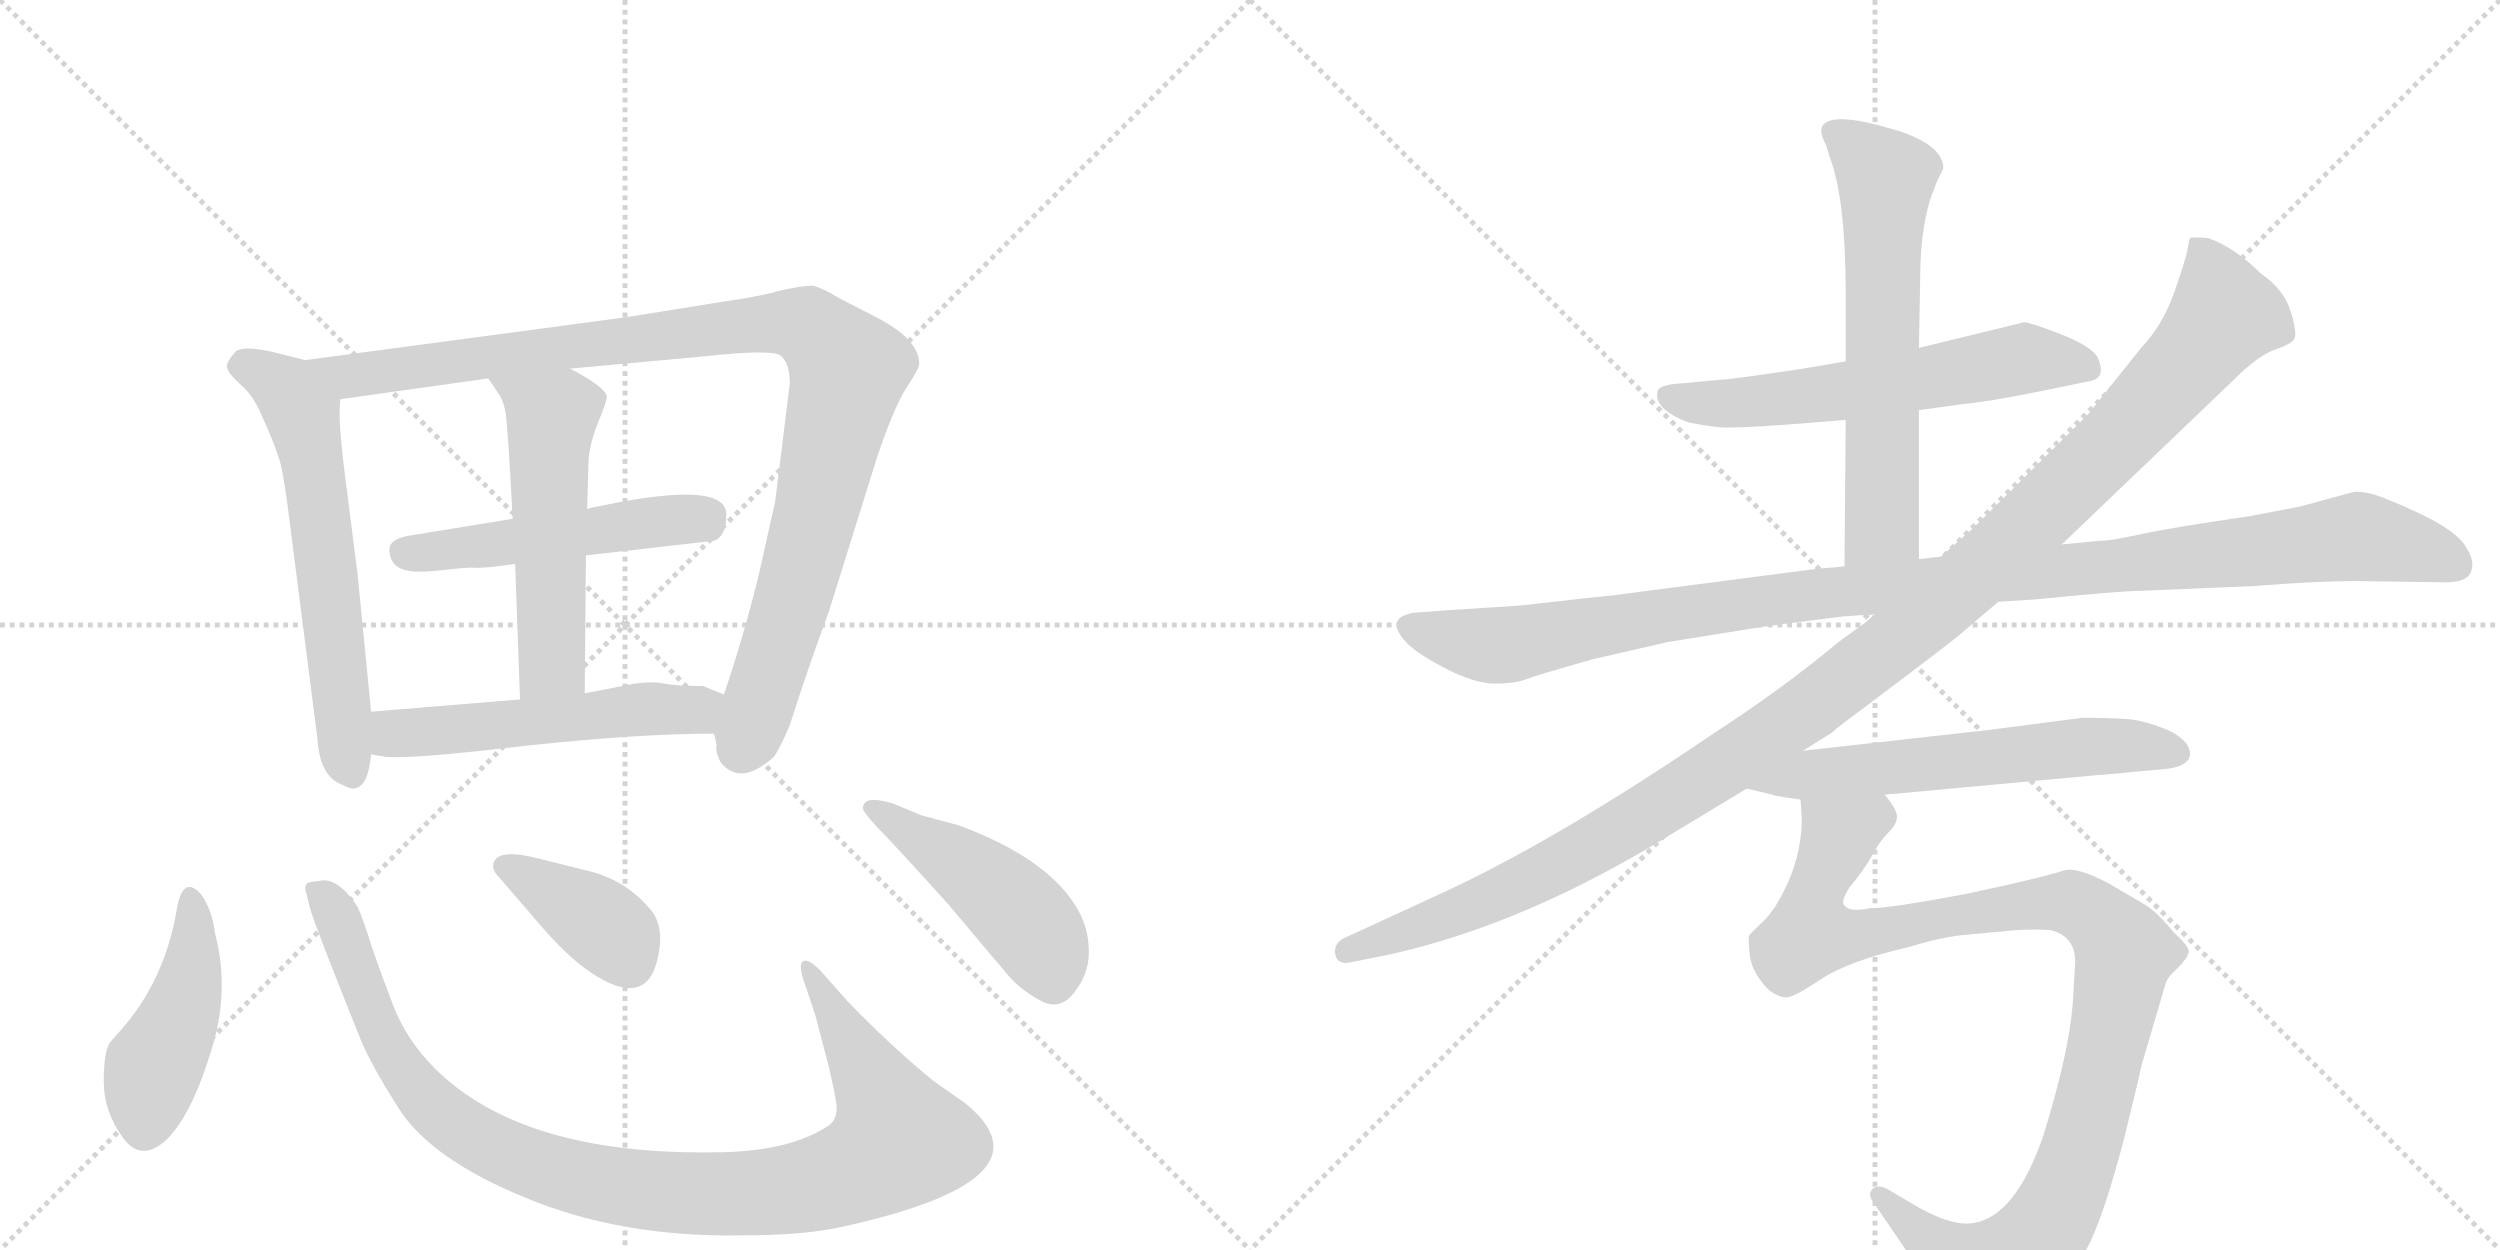 <svg version="1.1" viewBox="0 0 2048 1024" xmlns="http://www.w3.org/2000/svg">
  <g stroke="lightgray" stroke-dasharray="1,1" stroke-width="1" transform="scale(4, 4)">
    <line x1="0" y1="0" x2="256" y2="256"></line>
    <line x1="256" y1="0" x2="0" y2="256"></line>
    <line x1="128" y1="0" x2="128" y2="256"></line>
    <line x1="0" y1="128" x2="256" y2="128"></line>
    <line x1="256" y1="0" x2="512" y2="256"></line>
    <line x1="512" y1="0" x2="256" y2="256"></line>
    <line x1="384" y1="0" x2="384" y2="256"></line>
    <line x1="256" y1="128" x2="512" y2="128"></line>
  </g>
<g transform="scale(1, -1) translate(0, -850)">
   <style type="text/css">
    @keyframes keyframes0 {
      from {
       stroke: black;
       stroke-dashoffset: 620;
       stroke-width: 128;
       }
       67% {
       animation-timing-function: step-end;
       stroke: black;
       stroke-dashoffset: 0;
       stroke-width: 128;
       }
       to {
       stroke: black;
       stroke-width: 1024;
       }
       }
       #make-me-a-hanzi-animation-0 {
         animation: keyframes0 0.755s both;
         animation-delay: 0s;
         animation-timing-function: linear;
       }
    @keyframes keyframes1 {
      from {
       stroke: black;
       stroke-dashoffset: 1036;
       stroke-width: 128;
       }
       77% {
       animation-timing-function: step-end;
       stroke: black;
       stroke-dashoffset: 0;
       stroke-width: 128;
       }
       to {
       stroke: black;
       stroke-width: 1024;
       }
       }
       #make-me-a-hanzi-animation-1 {
         animation: keyframes1 1.093s both;
         animation-delay: 0.755s;
         animation-timing-function: linear;
       }
    @keyframes keyframes2 {
      from {
       stroke: black;
       stroke-dashoffset: 509;
       stroke-width: 128;
       }
       62% {
       animation-timing-function: step-end;
       stroke: black;
       stroke-dashoffset: 0;
       stroke-width: 128;
       }
       to {
       stroke: black;
       stroke-width: 1024;
       }
       }
       #make-me-a-hanzi-animation-2 {
         animation: keyframes2 0.664s both;
         animation-delay: 1.848s;
         animation-timing-function: linear;
       }
    @keyframes keyframes3 {
      from {
       stroke: black;
       stroke-dashoffset: 539;
       stroke-width: 128;
       }
       64% {
       animation-timing-function: step-end;
       stroke: black;
       stroke-dashoffset: 0;
       stroke-width: 128;
       }
       to {
       stroke: black;
       stroke-width: 1024;
       }
       }
       #make-me-a-hanzi-animation-3 {
         animation: keyframes3 0.689s both;
         animation-delay: 2.512s;
         animation-timing-function: linear;
       }
    @keyframes keyframes4 {
      from {
       stroke: black;
       stroke-dashoffset: 539;
       stroke-width: 128;
       }
       64% {
       animation-timing-function: step-end;
       stroke: black;
       stroke-dashoffset: 0;
       stroke-width: 128;
       }
       to {
       stroke: black;
       stroke-width: 1024;
       }
       }
       #make-me-a-hanzi-animation-4 {
         animation: keyframes4 0.689s both;
         animation-delay: 3.201s;
         animation-timing-function: linear;
       }
    @keyframes keyframes5 {
      from {
       stroke: black;
       stroke-dashoffset: 447;
       stroke-width: 128;
       }
       59% {
       animation-timing-function: step-end;
       stroke: black;
       stroke-dashoffset: 0;
       stroke-width: 128;
       }
       to {
       stroke: black;
       stroke-width: 1024;
       }
       }
       #make-me-a-hanzi-animation-5 {
         animation: keyframes5 0.614s both;
         animation-delay: 3.889s;
         animation-timing-function: linear;
       }
    @keyframes keyframes6 {
      from {
       stroke: black;
       stroke-dashoffset: 1027;
       stroke-width: 128;
       }
       77% {
       animation-timing-function: step-end;
       stroke: black;
       stroke-dashoffset: 0;
       stroke-width: 128;
       }
       to {
       stroke: black;
       stroke-width: 1024;
       }
       }
       #make-me-a-hanzi-animation-6 {
         animation: keyframes6 1.086s both;
         animation-delay: 4.503s;
         animation-timing-function: linear;
       }
    @keyframes keyframes7 {
      from {
       stroke: black;
       stroke-dashoffset: 385;
       stroke-width: 128;
       }
       56% {
       animation-timing-function: step-end;
       stroke: black;
       stroke-dashoffset: 0;
       stroke-width: 128;
       }
       to {
       stroke: black;
       stroke-width: 1024;
       }
       }
       #make-me-a-hanzi-animation-7 {
         animation: keyframes7 0.563s both;
         animation-delay: 5.589s;
         animation-timing-function: linear;
       }
    @keyframes keyframes8 {
      from {
       stroke: black;
       stroke-dashoffset: 468;
       stroke-width: 128;
       }
       60% {
       animation-timing-function: step-end;
       stroke: black;
       stroke-dashoffset: 0;
       stroke-width: 128;
       }
       to {
       stroke: black;
       stroke-width: 1024;
       }
       }
       #make-me-a-hanzi-animation-8 {
         animation: keyframes8 0.631s both;
         animation-delay: 6.152s;
         animation-timing-function: linear;
       }
    @keyframes keyframes9 {
      from {
       stroke: black;
       stroke-dashoffset: 606;
       stroke-width: 128;
       }
       66% {
       animation-timing-function: step-end;
       stroke: black;
       stroke-dashoffset: 0;
       stroke-width: 128;
       }
       to {
       stroke: black;
       stroke-width: 1024;
       }
       }
       #make-me-a-hanzi-animation-9 {
         animation: keyframes9 0.743s both;
         animation-delay: 6.783s;
         animation-timing-function: linear;
       }
    @keyframes keyframes10 {
      from {
       stroke: black;
       stroke-dashoffset: 635;
       stroke-width: 128;
       }
       67% {
       animation-timing-function: step-end;
       stroke: black;
       stroke-dashoffset: 0;
       stroke-width: 128;
       }
       to {
       stroke: black;
       stroke-width: 1024;
       }
       }
       #make-me-a-hanzi-animation-10 {
         animation: keyframes10 0.767s both;
         animation-delay: 7.526s;
         animation-timing-function: linear;
       }
    @keyframes keyframes11 {
      from {
       stroke: black;
       stroke-dashoffset: 1124;
       stroke-width: 128;
       }
       79% {
       animation-timing-function: step-end;
       stroke: black;
       stroke-dashoffset: 0;
       stroke-width: 128;
       }
       to {
       stroke: black;
       stroke-width: 1024;
       }
       }
       #make-me-a-hanzi-animation-11 {
         animation: keyframes11 1.165s both;
         animation-delay: 8.293s;
         animation-timing-function: linear;
       }
    @keyframes keyframes12 {
      from {
       stroke: black;
       stroke-dashoffset: 1214;
       stroke-width: 128;
       }
       80% {
       animation-timing-function: step-end;
       stroke: black;
       stroke-dashoffset: 0;
       stroke-width: 128;
       }
       to {
       stroke: black;
       stroke-width: 1024;
       }
       }
       #make-me-a-hanzi-animation-12 {
         animation: keyframes12 1.238s both;
         animation-delay: 9.458s;
         animation-timing-function: linear;
       }
    @keyframes keyframes13 {
      from {
       stroke: black;
       stroke-dashoffset: 605;
       stroke-width: 128;
       }
       66% {
       animation-timing-function: step-end;
       stroke: black;
       stroke-dashoffset: 0;
       stroke-width: 128;
       }
       to {
       stroke: black;
       stroke-width: 1024;
       }
       }
       #make-me-a-hanzi-animation-13 {
         animation: keyframes13 0.742s both;
         animation-delay: 10.695s;
         animation-timing-function: linear;
       }
    @keyframes keyframes14 {
      from {
       stroke: black;
       stroke-dashoffset: 1066;
       stroke-width: 128;
       }
       78% {
       animation-timing-function: step-end;
       stroke: black;
       stroke-dashoffset: 0;
       stroke-width: 128;
       }
       to {
       stroke: black;
       stroke-width: 1024;
       }
       }
       #make-me-a-hanzi-animation-14 {
         animation: keyframes14 1.118s both;
         animation-delay: 11.438s;
         animation-timing-function: linear;
       }
</style>
<path d="M 304 267 L 293 379 L 284 450 Q 276 509 279 523 C 281 547 279 548 250 555 L 222 562 Q 199 567 193 562 Q 185 553 186 549 Q 187 544 197 535 Q 208 526 216 506 Q 225 486 228 476 Q 232 466 237 425 L 260 245 Q 262 213 281 207 Q 290 201 296 207 Q 302 212 304 232 L 304 267 Z" fill="lightgray"></path> 
<path d="M 647 536 L 635 439 L 622 381 Q 610 331 593 281 L 585 249 L 587 240 Q 586 234 590 226 Q 606 205 634 230 Q 639 237 647 256 Q 662 303 679 349 L 719 477 Q 733 518 743 533 Q 753 548 753 552 Q 753 572 718 590 L 687 606 Q 674 614 666 616 Q 657 616 639 612 Q 622 607 593 603 L 512 590 L 250 555 C 220 551 249 519 279 523 L 400 540 L 467 548 L 576 558 Q 631 564 639 559 Q 647 553 647 536 Z" fill="lightgray"></path> 
<path d="M 480 395 L 585 407 Q 595 411 595 428 Q 596 457 494 436 Q 483 434 481 433 L 420 425 L 334 411 Q 319 408 319 400 Q 319 384 337 382 Q 346 381 363 383 Q 380 385 387 385 Q 394 384 422 388 L 480 395 Z" fill="lightgray"></path> 
<path d="M 479 282 L 480 395 L 481 433 L 482 469 Q 482 484 490 504 Q 498 523 497 526 Q 494 534 467 548 C 441 562 383 565 400 540 L 408 528 Q 412 523 414 513 Q 416 502 420 425 L 422 388 L 426 277 C 427 247 479 252 479 282 Z" fill="lightgray"></path> 
<path d="M 593 281 L 576 288 Q 554 288 544 290 Q 535 292 520 290 L 479 282 L 426 277 L 304 267 C 274 265 274 237 304 232 L 316 230 Q 337 228 430 239 Q 523 249 585 249 C 615 249 621 270 593 281 Z" fill="lightgray"></path> 
<path d="M 176 86 Q 174 104 165 117 Q 150 134 145 106 Q 135 46 98 5 L 90 -4 Q 85 -12 85 -36 Q 85 -60 100 -81 Q 115 -103 136 -84 Q 156 -65 172 -14 Q 189 37 176 86 Z" fill="lightgray"></path> 
<path d="M 695 29 L 672 55 Q 664 63 660 63 Q 652 63 660 42 L 668 18 L 679 -24 Q 683 -41 685 -53 Q 687 -66 679 -72 Q 646 -94 584 -94 Q 427 -96 356 -25 Q 334 -3 323 24 Q 313 50 305 73 Q 298 96 293 107 Q 276 133 260 128 Q 256 128 253 127 Q 250 126 250 122 L 254 106 Q 257 94 296 -3 Q 305 -24 326 -57 Q 352 -99 430 -131 Q 509 -164 609 -162 Q 659 -162 690 -155 Q 867 -116 791 -54 L 764 -35 Q 730 -7 695 29 Z" fill="lightgray"></path> 
<path d="M 410 130 L 441 94 Q 464 67 483 54 Q 530 22 539 66 Q 545 93 531 107 Q 511 130 480 137 L 440 147 Q 404 156 404 140 Q 404 136 410 130 Z" fill="lightgray"></path> 
<path d="M 755 182 L 731 192 Q 707 199 707 188 Q 706 186 718 173 Q 731 160 777 109 L 825 52 Q 835 40 851 31 Q 868 21 880 37 Q 892 52 892 70 Q 892 88 884 103 Q 861 146 785 174 L 755 182 Z" fill="lightgray"></path> 
<path d="M 1572 514 L 1608 519 Q 1630 521 1674 530 L 1713 538 Q 1726 541 1718 558 Q 1712 567 1687.5 576.5 Q 1663 586 1658 586 L 1572 565 L 1512 554 L 1477 548 Q 1417 539 1410 539 L 1378 536 Q 1360 535 1358 530 Q 1354 515 1383 504 Q 1398 501 1408.5 500 Q 1419 499 1462 502 L 1512 506 L 1572 514 Z" fill="lightgray"></path> 
<path d="M 1572 392 L 1572 514 L 1572 565 L 1573 621 Q 1573 659 1581 686 L 1587 702 L 1592 712 Q 1592 723 1579 732 Q 1566 740 1551 744 Q 1501 759 1493 747 Q 1490 742 1496 731 L 1499 721 Q 1512 687 1512 609 L 1512 554 L 1512 506 L 1511 386 C 1511 356 1572 362 1572 392 Z" fill="lightgray"></path> 
<path d="M 1246 354 L 1184 350 L 1158 348 Q 1135 344 1150 326 Q 1158 316 1183 303 Q 1208 290 1224.5 290 Q 1241 290 1250 293.5 Q 1259 297 1305 310 Q 1362 323 1366 324 L 1447 337 Q 1501 344 1510 345 L 1524 346 Q 1534 346 1536 347 L 1637 357 L 1668 359 Q 1738 366 1754 366 L 1848 370 Q 1899 374 1929 374 L 1999 373 Q 2020 372 2024 381 Q 2028 390 2020 402 Q 2011 419 1953 442 Q 1938 448 1928 447 L 1884 435 L 1842 427 Q 1841 427 1805.5 421.5 Q 1770 416 1752 412 L 1737 409 Q 1727 407 1720 407 L 1689 404 L 1590 394 L 1572 392 L 1511 386 L 1488 384 L 1319 362 Q 1316 362 1246 354 Z" fill="lightgray"></path> 
<path d="M 1536 347 L 1528 340 L 1506 324 Q 1462 287 1402 248 Q 1271 159 1176 116 L 1100 81 Q 1092 76 1094 67.5 Q 1096 59 1108 62 L 1138 68 Q 1251 93 1373 169 L 1431 204 L 1477 235 L 1501 250 Q 1504 253 1508 256 L 1528 271 Q 1604 328 1610 334 L 1637 357 L 1689 404 L 1829 538 Q 1850 559 1863.5 563.5 Q 1877 568 1879.5 572.5 Q 1882 577 1876.5 595 Q 1871 613 1852 626 Q 1831 647 1809 655 Q 1796 656 1794 655 Q 1793 652 1792 645.5 Q 1791 639 1781.5 611.5 Q 1772 584 1754 565 L 1710 510 L 1616 417 L 1590 394 L 1536 347 Z" fill="lightgray"></path> 
<path d="M 1431 204 L 1452 199 Q 1453 198 1475 195 L 1544 199 L 1718 215 Q 1733 216 1751 218 L 1774 220 Q 1792 222 1794 231 Q 1795 242 1778 251 Q 1757 260 1742 261 Q 1727 262 1706 262 L 1629 252 L 1477 235 C 1447 232 1402 211 1431 204 Z" fill="lightgray"></path> 
<path d="M 1475 195 L 1476 180 Q 1476 142 1454 107 Q 1447 97 1442 93 L 1433 84 Q 1432 80 1433 73 Q 1433 55 1449 39 Q 1457 33 1463 33 Q 1468 32 1492 48 Q 1515 63 1563 74 Q 1589 82 1608 84 L 1651 88 Q 1668 89 1680 88 Q 1700 83 1700 62 L 1698 28 Q 1695 -12 1674 -80 Q 1651 -147 1616 -152 Q 1597 -155 1563 -134 L 1546 -124 Q 1538 -120 1534 -124 Q 1530 -128 1534 -134 L 1560 -172 Q 1572 -191 1575 -198 L 1588 -228 Q 1596 -248 1605 -250 Q 1612 -253 1636 -241 Q 1691 -213 1713 -166 Q 1725 -140 1740 -83 Q 1754 -26 1754 -24 L 1774 44 Q 1775 49 1784 57 Q 1792 65 1793 70 Q 1794 74 1781 86 Q 1767 103 1757 109 L 1728 126 Q 1702 140 1691 137 Q 1679 133 1644 125 L 1612 118 Q 1549 106 1532 106 Q 1513 102 1510 110 Q 1509 113 1515 123 Q 1526 136 1533 148 Q 1539 160 1547 168 Q 1554 175 1554 181 Q 1554 187 1544 199 C 1534 227 1475 225 1475 195 Z" fill="lightgray"></path> 
      <clipPath id="make-me-a-hanzi-clip-0">
      <path d="M 304 267 L 293 379 L 284 450 Q 276 509 279 523 C 281 547 279 548 250 555 L 222 562 Q 199 567 193 562 Q 185 553 186 549 Q 187 544 197 535 Q 208 526 216 506 Q 225 486 228 476 Q 232 466 237 425 L 260 245 Q 262 213 281 207 Q 290 201 296 207 Q 302 212 304 232 L 304 267 Z" fill="lightgray"></path>
      </clipPath>
      <path clip-path="url(#make-me-a-hanzi-clip-0)" d="M 197 551 L 235 531 L 248 510 L 270 370 L 282 238 L 289 217 " fill="none" id="make-me-a-hanzi-animation-0" stroke-dasharray="492 984" stroke-linecap="round"></path>

      <clipPath id="make-me-a-hanzi-clip-1">
      <path d="M 647 536 L 635 439 L 622 381 Q 610 331 593 281 L 585 249 L 587 240 Q 586 234 590 226 Q 606 205 634 230 Q 639 237 647 256 Q 662 303 679 349 L 719 477 Q 733 518 743 533 Q 753 548 753 552 Q 753 572 718 590 L 687 606 Q 674 614 666 616 Q 657 616 639 612 Q 622 607 593 603 L 512 590 L 250 555 C 220 551 249 519 279 523 L 400 540 L 467 548 L 576 558 Q 631 564 639 559 Q 647 553 647 536 Z" fill="lightgray"></path>
      </clipPath>
      <path clip-path="url(#make-me-a-hanzi-clip-1)" d="M 258 553 L 286 542 L 299 543 L 642 586 L 661 583 L 675 571 L 695 547 L 693 537 L 647 352 L 607 237 " fill="none" id="make-me-a-hanzi-animation-1" stroke-dasharray="908 1816" stroke-linecap="round"></path>

      <clipPath id="make-me-a-hanzi-clip-2">
      <path d="M 480 395 L 585 407 Q 595 411 595 428 Q 596 457 494 436 Q 483 434 481 433 L 420 425 L 334 411 Q 319 408 319 400 Q 319 384 337 382 Q 346 381 363 383 Q 380 385 387 385 Q 394 384 422 388 L 480 395 Z" fill="lightgray"></path>
      </clipPath>
      <path clip-path="url(#make-me-a-hanzi-clip-2)" d="M 332 397 L 535 424 L 575 424 L 582 429 " fill="none" id="make-me-a-hanzi-animation-2" stroke-dasharray="381 762" stroke-linecap="round"></path>

      <clipPath id="make-me-a-hanzi-clip-3">
      <path d="M 479 282 L 480 395 L 481 433 L 482 469 Q 482 484 490 504 Q 498 523 497 526 Q 494 534 467 548 C 441 562 383 565 400 540 L 408 528 Q 412 523 414 513 Q 416 502 420 425 L 422 388 L 426 277 C 427 247 479 252 479 282 Z" fill="lightgray"></path>
      </clipPath>
      <path clip-path="url(#make-me-a-hanzi-clip-3)" d="M 407 536 L 452 506 L 452 307 L 432 285 " fill="none" id="make-me-a-hanzi-animation-3" stroke-dasharray="411 822" stroke-linecap="round"></path>

      <clipPath id="make-me-a-hanzi-clip-4">
      <path d="M 593 281 L 576 288 Q 554 288 544 290 Q 535 292 520 290 L 479 282 L 426 277 L 304 267 C 274 265 274 237 304 232 L 316 230 Q 337 228 430 239 Q 523 249 585 249 C 615 249 621 270 593 281 Z" fill="lightgray"></path>
      </clipPath>
      <path clip-path="url(#make-me-a-hanzi-clip-4)" d="M 312 261 L 322 249 L 336 249 L 528 269 L 565 268 L 586 277 " fill="none" id="make-me-a-hanzi-animation-4" stroke-dasharray="411 822" stroke-linecap="round"></path>

      <clipPath id="make-me-a-hanzi-clip-5">
      <path d="M 176 86 Q 174 104 165 117 Q 150 134 145 106 Q 135 46 98 5 L 90 -4 Q 85 -12 85 -36 Q 85 -60 100 -81 Q 115 -103 136 -84 Q 156 -65 172 -14 Q 189 37 176 86 Z" fill="lightgray"></path>
      </clipPath>
      <path clip-path="url(#make-me-a-hanzi-clip-5)" d="M 155 112 L 156 50 L 146 14 L 124 -30 L 118 -72 " fill="none" id="make-me-a-hanzi-animation-5" stroke-dasharray="319 638" stroke-linecap="round"></path>

      <clipPath id="make-me-a-hanzi-clip-6">
      <path d="M 695 29 L 672 55 Q 664 63 660 63 Q 652 63 660 42 L 668 18 L 679 -24 Q 683 -41 685 -53 Q 687 -66 679 -72 Q 646 -94 584 -94 Q 427 -96 356 -25 Q 334 -3 323 24 Q 313 50 305 73 Q 298 96 293 107 Q 276 133 260 128 Q 256 128 253 127 Q 250 126 250 122 L 254 106 Q 257 94 296 -3 Q 305 -24 326 -57 Q 352 -99 430 -131 Q 509 -164 609 -162 Q 659 -162 690 -155 Q 867 -116 791 -54 L 764 -35 Q 730 -7 695 29 Z" fill="lightgray"></path>
      </clipPath>
      <path clip-path="url(#make-me-a-hanzi-clip-6)" d="M 257 121 L 274 103 L 320 -12 L 356 -57 L 414 -95 L 499 -121 L 570 -128 L 657 -123 L 698 -112 L 737 -83 L 664 56 " fill="none" id="make-me-a-hanzi-animation-6" stroke-dasharray="899 1798" stroke-linecap="round"></path>

      <clipPath id="make-me-a-hanzi-clip-7">
      <path d="M 410 130 L 441 94 Q 464 67 483 54 Q 530 22 539 66 Q 545 93 531 107 Q 511 130 480 137 L 440 147 Q 404 156 404 140 Q 404 136 410 130 Z" fill="lightgray"></path>
      </clipPath>
      <path clip-path="url(#make-me-a-hanzi-clip-7)" d="M 415 140 L 486 98 L 505 82 L 515 63 " fill="none" id="make-me-a-hanzi-animation-7" stroke-dasharray="257 514" stroke-linecap="round"></path>

      <clipPath id="make-me-a-hanzi-clip-8">
      <path d="M 755 182 L 731 192 Q 707 199 707 188 Q 706 186 718 173 Q 731 160 777 109 L 825 52 Q 835 40 851 31 Q 868 21 880 37 Q 892 52 892 70 Q 892 88 884 103 Q 861 146 785 174 L 755 182 Z" fill="lightgray"></path>
      </clipPath>
      <path clip-path="url(#make-me-a-hanzi-clip-8)" d="M 713 188 L 784 145 L 831 106 L 853 78 L 863 47 " fill="none" id="make-me-a-hanzi-animation-8" stroke-dasharray="340 680" stroke-linecap="round"></path>

      <clipPath id="make-me-a-hanzi-clip-9">
      <path d="M 1572 514 L 1608 519 Q 1630 521 1674 530 L 1713 538 Q 1726 541 1718 558 Q 1712 567 1687.5 576.5 Q 1663 586 1658 586 L 1572 565 L 1512 554 L 1477 548 Q 1417 539 1410 539 L 1378 536 Q 1360 535 1358 530 Q 1354 515 1383 504 Q 1398 501 1408.5 500 Q 1419 499 1462 502 L 1512 506 L 1572 514 Z" fill="lightgray"></path>
      </clipPath>
      <path clip-path="url(#make-me-a-hanzi-clip-9)" d="M 1365 526 L 1393 519 L 1479 525 L 1669 557 L 1710 549 " fill="none" id="make-me-a-hanzi-animation-9" stroke-dasharray="478 956" stroke-linecap="round"></path>

      <clipPath id="make-me-a-hanzi-clip-10">
      <path d="M 1572 392 L 1572 514 L 1572 565 L 1573 621 Q 1573 659 1581 686 L 1587 702 L 1592 712 Q 1592 723 1579 732 Q 1566 740 1551 744 Q 1501 759 1493 747 Q 1490 742 1496 731 L 1499 721 Q 1512 687 1512 609 L 1512 554 L 1512 506 L 1511 386 C 1511 356 1572 362 1572 392 Z" fill="lightgray"></path>
      </clipPath>
      <path clip-path="url(#make-me-a-hanzi-clip-10)" d="M 1500 743 L 1545 703 L 1542 420 L 1518 393 " fill="none" id="make-me-a-hanzi-animation-10" stroke-dasharray="507 1014" stroke-linecap="round"></path>

      <clipPath id="make-me-a-hanzi-clip-11">
      <path d="M 1246 354 L 1184 350 L 1158 348 Q 1135 344 1150 326 Q 1158 316 1183 303 Q 1208 290 1224.5 290 Q 1241 290 1250 293.5 Q 1259 297 1305 310 Q 1362 323 1366 324 L 1447 337 Q 1501 344 1510 345 L 1524 346 Q 1534 346 1536 347 L 1637 357 L 1668 359 Q 1738 366 1754 366 L 1848 370 Q 1899 374 1929 374 L 1999 373 Q 2020 372 2024 381 Q 2028 390 2020 402 Q 2011 419 1953 442 Q 1938 448 1928 447 L 1884 435 L 1842 427 Q 1841 427 1805.5 421.5 Q 1770 416 1752 412 L 1737 409 Q 1727 407 1720 407 L 1689 404 L 1590 394 L 1572 392 L 1511 386 L 1488 384 L 1319 362 Q 1316 362 1246 354 Z" fill="lightgray"></path>
      </clipPath>
      <path clip-path="url(#make-me-a-hanzi-clip-11)" d="M 1156 336 L 1230 321 L 1483 363 L 1930 411 L 1986 399 L 2013 387 " fill="none" id="make-me-a-hanzi-animation-11" stroke-dasharray="996 1992" stroke-linecap="round"></path>

      <clipPath id="make-me-a-hanzi-clip-12">
      <path d="M 1536 347 L 1528 340 L 1506 324 Q 1462 287 1402 248 Q 1271 159 1176 116 L 1100 81 Q 1092 76 1094 67.5 Q 1096 59 1108 62 L 1138 68 Q 1251 93 1373 169 L 1431 204 L 1477 235 L 1501 250 Q 1504 253 1508 256 L 1528 271 Q 1604 328 1610 334 L 1637 357 L 1689 404 L 1829 538 Q 1850 559 1863.5 563.5 Q 1877 568 1879.5 572.5 Q 1882 577 1876.5 595 Q 1871 613 1852 626 Q 1831 647 1809 655 Q 1796 656 1794 655 Q 1793 652 1792 645.5 Q 1791 639 1781.5 611.5 Q 1772 584 1754 565 L 1710 510 L 1616 417 L 1590 394 L 1536 347 Z" fill="lightgray"></path>
      </clipPath>
      <path clip-path="url(#make-me-a-hanzi-clip-12)" d="M 1802 648 L 1820 602 L 1820 589 L 1809 573 L 1727 483 L 1586 351 L 1481 269 L 1338 176 L 1210 109 L 1104 71 " fill="none" id="make-me-a-hanzi-animation-12" stroke-dasharray="1086 2172" stroke-linecap="round"></path>

      <clipPath id="make-me-a-hanzi-clip-13">
      <path d="M 1431 204 L 1452 199 Q 1453 198 1475 195 L 1544 199 L 1718 215 Q 1733 216 1751 218 L 1774 220 Q 1792 222 1794 231 Q 1795 242 1778 251 Q 1757 260 1742 261 Q 1727 262 1706 262 L 1629 252 L 1477 235 C 1447 232 1402 211 1431 204 Z" fill="lightgray"></path>
      </clipPath>
      <path clip-path="url(#make-me-a-hanzi-clip-13)" d="M 1437 207 L 1487 217 L 1712 239 L 1784 233 " fill="none" id="make-me-a-hanzi-animation-13" stroke-dasharray="477 954" stroke-linecap="round"></path>

      <clipPath id="make-me-a-hanzi-clip-14">
      <path d="M 1475 195 L 1476 180 Q 1476 142 1454 107 Q 1447 97 1442 93 L 1433 84 Q 1432 80 1433 73 Q 1433 55 1449 39 Q 1457 33 1463 33 Q 1468 32 1492 48 Q 1515 63 1563 74 Q 1589 82 1608 84 L 1651 88 Q 1668 89 1680 88 Q 1700 83 1700 62 L 1698 28 Q 1695 -12 1674 -80 Q 1651 -147 1616 -152 Q 1597 -155 1563 -134 L 1546 -124 Q 1538 -120 1534 -124 Q 1530 -128 1534 -134 L 1560 -172 Q 1572 -191 1575 -198 L 1588 -228 Q 1596 -248 1605 -250 Q 1612 -253 1636 -241 Q 1691 -213 1713 -166 Q 1725 -140 1740 -83 Q 1754 -26 1754 -24 L 1774 44 Q 1775 49 1784 57 Q 1792 65 1793 70 Q 1794 74 1781 86 Q 1767 103 1757 109 L 1728 126 Q 1702 140 1691 137 Q 1679 133 1644 125 L 1612 118 Q 1549 106 1532 106 Q 1513 102 1510 110 Q 1509 113 1515 123 Q 1526 136 1533 148 Q 1539 160 1547 168 Q 1554 175 1554 181 Q 1554 187 1544 199 C 1534 227 1475 225 1475 195 Z" fill="lightgray"></path>
      </clipPath>
      <path clip-path="url(#make-me-a-hanzi-clip-14)" d="M 1538 187 L 1506 165 L 1487 119 L 1483 85 L 1514 82 L 1605 102 L 1692 111 L 1709 105 L 1741 69 L 1707 -84 L 1686 -139 L 1663 -172 L 1622 -196 L 1540 -129 " fill="none" id="make-me-a-hanzi-animation-14" stroke-dasharray="938 1876" stroke-linecap="round"></path>

</g>
</svg>
